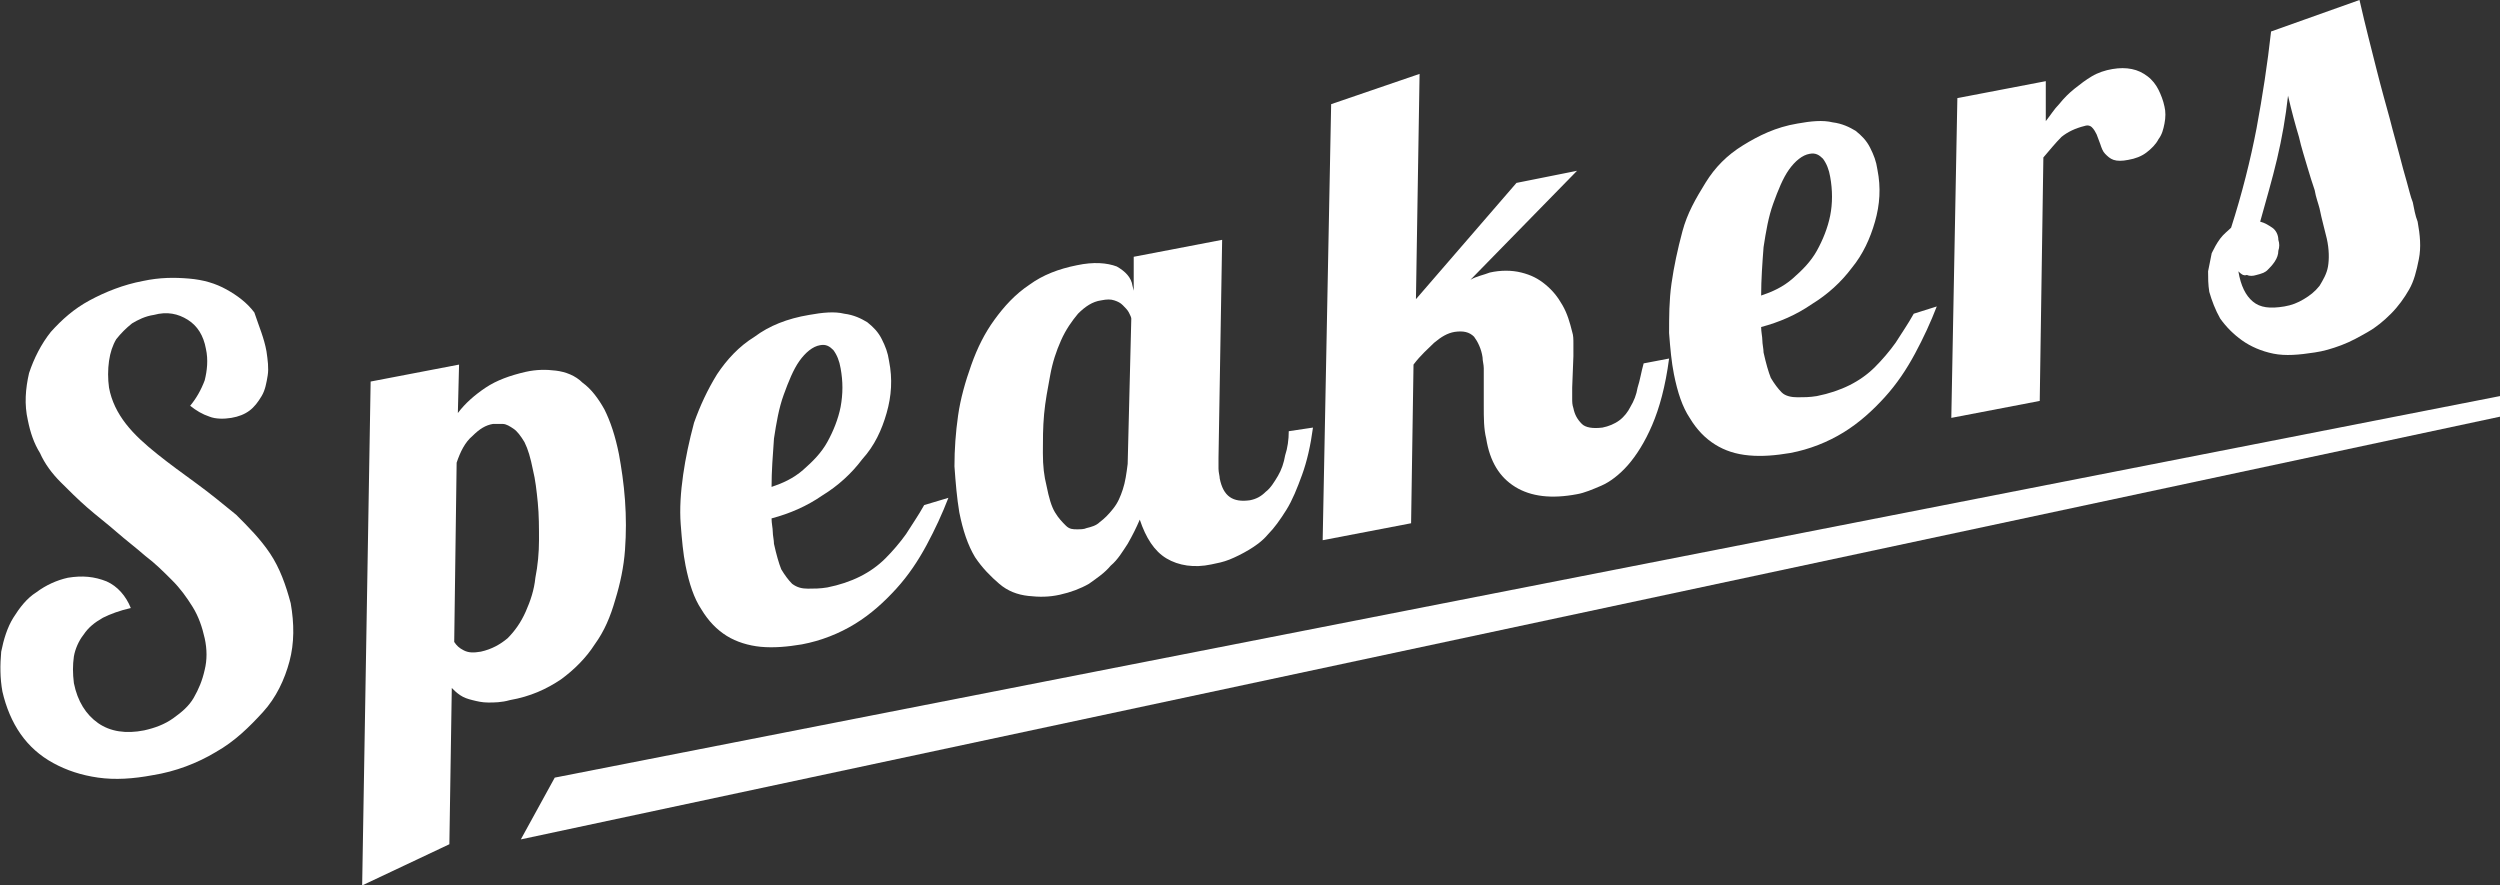 <?xml version="1.0" encoding="utf-8"?>
<!-- Generator: Adobe Illustrator 19.0.0, SVG Export Plug-In . SVG Version: 6.00 Build 0)  -->
<svg version="1.1" id="Layer_1" xmlns="http://www.w3.org/2000/svg" xmlns:xlink="http://www.w3.org/1999/xlink" x="0px" y="0px"
	 viewBox="0 0 206.4 73.1" style="enable-background:new 0 0 206.4 73.1;" xml:space="preserve">
<rect x="0" y="0" width="206.4" height="73.1" fill="#333333" stroke="none"/>
<style type="text/css">
	.st0{fill:#FFFFFF;}
</style>
<g id="XMLID_321_">
	<g id="XMLID_53_">
		<path id="XMLID_54_" class="st0" d="M22,29c0.1,0.7,0.2,1.4,0.1,2c-0.1,0.6-0.2,1.2-0.5,1.7c-0.3,0.5-0.6,0.9-1,1.2
			c-0.4,0.3-0.9,0.5-1.5,0.6c-0.6,0.1-1.3,0.1-1.8-0.1c-0.6-0.2-1.1-0.5-1.6-0.9c0.5-0.6,0.9-1.3,1.2-2.1c0.2-0.8,0.3-1.7,0.1-2.6
			c-0.2-1.1-0.7-1.9-1.5-2.4c-0.8-0.5-1.7-0.7-2.8-0.4c-0.7,0.1-1.3,0.4-1.8,0.7c-0.5,0.4-0.9,0.8-1.3,1.3c-0.3,0.5-0.5,1.1-0.6,1.8
			S8.9,31.3,9,32c0.2,1.1,0.7,2.1,1.4,3c0.7,0.9,1.6,1.7,2.6,2.5c1,0.8,2.1,1.6,3.2,2.4c1.1,0.8,2.2,1.7,3.3,2.6c1,1,2,2,2.8,3.2
			c0.8,1.2,1.3,2.6,1.7,4.1c0.3,1.7,0.3,3.3-0.1,4.8c-0.4,1.5-1.1,3-2.2,4.2s-2.3,2.4-3.9,3.3c-1.5,0.9-3.3,1.6-5.2,1.9
			c-1.6,0.3-3.1,0.4-4.5,0.2c-1.4-0.2-2.6-0.6-3.7-1.2c-1.1-0.6-2-1.4-2.7-2.4c-0.7-1-1.2-2.2-1.5-3.5c-0.2-1.1-0.2-2.2-0.1-3.3
			c0.2-1,0.5-2,1-2.8c0.5-0.8,1.1-1.6,1.9-2.1c0.8-0.6,1.7-1,2.6-1.2c1.2-0.2,2.2-0.1,3.2,0.3c0.9,0.4,1.6,1.2,2,2.2
			c-0.9,0.2-1.7,0.5-2.3,0.8c-0.7,0.4-1.2,0.8-1.6,1.4c-0.4,0.5-0.7,1.2-0.8,1.8c-0.1,0.7-0.1,1.4,0,2.2c0.3,1.5,1,2.6,2,3.3
			s2.3,0.9,3.8,0.6c0.9-0.2,1.7-0.5,2.4-1c0.7-0.5,1.3-1,1.7-1.7c0.4-0.7,0.7-1.4,0.9-2.3c0.2-0.8,0.2-1.7,0-2.6
			c-0.2-0.9-0.5-1.8-1-2.6s-1-1.5-1.7-2.2c-0.7-0.7-1.4-1.4-2.2-2c-0.8-0.7-1.6-1.3-2.4-2c-0.8-0.7-1.6-1.3-2.4-2
			c-0.8-0.7-1.5-1.4-2.2-2.1s-1.3-1.5-1.7-2.4c-0.5-0.8-0.8-1.7-1-2.7c-0.3-1.3-0.2-2.6,0.1-3.9c0.4-1.2,1-2.4,1.8-3.4
			c0.9-1,1.9-1.9,3.2-2.6c1.3-0.7,2.8-1.3,4.4-1.6c1.4-0.3,2.6-0.3,3.8-0.2c1.2,0.1,2.2,0.4,3.1,0.9c0.9,0.5,1.7,1.1,2.3,1.9
			C21.4,27,21.8,27.9,22,29z"/>
		<path id="XMLID_56_" class="st0" d="M29.9,73.1l0.7-41.6l7.3-1.4l-0.1,4c0.6-0.8,1.4-1.5,2.3-2.1s2-1,3.3-1.3
			c0.9-0.2,1.7-0.2,2.5-0.1c0.8,0.1,1.6,0.4,2.2,1c0.7,0.5,1.3,1.3,1.8,2.2c0.5,1,0.9,2.2,1.2,3.7c0.2,1.1,0.4,2.4,0.5,3.8
			c0.1,1.4,0.1,2.7,0,4.1c-0.1,1.4-0.4,2.8-0.8,4.1c-0.4,1.4-0.9,2.6-1.7,3.7c-0.7,1.1-1.7,2.1-2.8,2.9c-1.2,0.8-2.5,1.4-4.2,1.7
			C41.4,58,40.8,58,40.3,58c-0.5,0-0.9-0.1-1.3-0.2c-0.4-0.1-0.7-0.2-1-0.4c-0.3-0.2-0.5-0.4-0.7-0.6l-0.2,12.9L29.9,73.1z M37.5,53
			c0.2,0.3,0.4,0.5,0.8,0.7c0.4,0.2,0.8,0.2,1.4,0.1c0.9-0.2,1.6-0.6,2.2-1.1c0.6-0.6,1.1-1.3,1.5-2.2c0.4-0.9,0.7-1.8,0.8-2.8
			c0.2-1,0.3-2.1,0.3-3.1s0-2.1-0.1-3.1c-0.1-1-0.2-1.9-0.4-2.7c-0.2-1-0.4-1.7-0.7-2.3c-0.3-0.5-0.6-0.9-0.9-1.1s-0.6-0.4-0.9-0.4
			c-0.3,0-0.6,0-0.8,0c-0.6,0.1-1.1,0.4-1.7,1c-0.6,0.5-1,1.3-1.3,2.2L37.5,53z"/>
		<path id="XMLID_59_" class="st0" d="M78.3,41.1c-0.5,1.3-1.1,2.6-1.8,3.9c-0.7,1.3-1.5,2.5-2.5,3.6c-1,1.1-2.1,2.1-3.4,2.9
			c-1.3,0.8-2.8,1.4-4.4,1.7c-1.2,0.2-2.3,0.3-3.4,0.2c-1-0.1-2-0.4-2.8-0.9c-0.8-0.5-1.5-1.2-2.1-2.2c-0.6-0.9-1-2.1-1.3-3.6
			c-0.2-1-0.3-2.1-0.4-3.4s0-2.7,0.2-4.1c0.2-1.4,0.5-2.8,0.9-4.3c0.5-1.4,1.1-2.7,1.9-4c0.8-1.2,1.8-2.3,3.1-3.1
			c1.2-0.9,2.7-1.5,4.5-1.8c1.1-0.2,2.1-0.3,2.9-0.1c0.8,0.1,1.4,0.4,1.9,0.7c0.5,0.4,0.9,0.8,1.2,1.4s0.5,1.1,0.6,1.8
			c0.3,1.5,0.2,2.9-0.2,4.3c-0.4,1.4-1,2.7-2,3.8c-0.9,1.2-2,2.2-3.3,3c-1.3,0.9-2.7,1.5-4.2,1.9c0,0.4,0.1,0.8,0.1,1.1
			c0,0.3,0.1,0.7,0.1,1c0.2,0.9,0.4,1.6,0.6,2.1c0.3,0.5,0.6,0.9,0.9,1.2c0.4,0.3,0.8,0.4,1.3,0.4s1,0,1.6-0.1
			c1-0.2,1.9-0.5,2.7-0.9c0.8-0.4,1.5-0.9,2.1-1.5s1.2-1.3,1.7-2c0.5-0.8,1-1.5,1.5-2.4L78.3,41.1z M63.7,40.2
			c0.9-0.3,1.8-0.7,2.6-1.4c0.8-0.7,1.5-1.4,2-2.3c0.5-0.9,0.9-1.9,1.1-2.9c0.2-1.1,0.2-2.1,0-3.2c-0.1-0.6-0.3-1.1-0.6-1.5
			c-0.3-0.3-0.6-0.5-1.1-0.4c-0.6,0.1-1.2,0.6-1.7,1.3c-0.5,0.7-0.9,1.7-1.3,2.8c-0.4,1.1-0.6,2.3-0.8,3.6
			C63.8,37.6,63.7,38.9,63.7,40.2z"/>
		<path id="XMLID_62_" class="st0" d="M108.4,35.3c-0.2,1.5-0.5,2.8-0.9,3.9c-0.4,1.1-0.8,2.1-1.3,2.9c-0.5,0.8-1,1.5-1.5,2
			c-0.5,0.6-1.1,1-1.6,1.3c-0.5,0.3-1.1,0.6-1.6,0.8c-0.5,0.2-1,0.3-1.5,0.4c-1.4,0.3-2.7,0.1-3.7-0.5c-1-0.6-1.7-1.7-2.2-3.2
			c-0.3,0.7-0.6,1.3-1,2c-0.4,0.6-0.8,1.3-1.4,1.8c-0.5,0.6-1.1,1-1.8,1.5c-0.7,0.4-1.5,0.7-2.4,0.9c-0.9,0.2-1.7,0.2-2.6,0.1
			s-1.7-0.4-2.4-1s-1.4-1.3-2-2.2c-0.6-1-1-2.2-1.3-3.7c-0.2-1.2-0.3-2.4-0.4-3.8c0-1.4,0.1-2.8,0.3-4.2s0.6-2.8,1.1-4.2
			c0.5-1.4,1.1-2.6,1.9-3.7c0.8-1.1,1.7-2.1,2.9-2.9c1.1-0.8,2.4-1.3,3.9-1.6c1.4-0.3,2.5-0.2,3.3,0.1c0.7,0.4,1.2,0.9,1.3,1.6
			l0.1,0.4l0-2.8l7.3-1.4l-0.3,18c0,0.3,0,0.6,0,0.9s0.1,0.6,0.1,0.8c0.3,1.5,1.1,2,2.5,1.8c0.5-0.1,0.9-0.3,1.3-0.7
			c0.4-0.3,0.7-0.8,1-1.3c0.3-0.5,0.5-1.1,0.6-1.7c0.2-0.6,0.3-1.3,0.3-2L108.4,35.3z M93.4,26.3c0-0.1-0.1-0.3-0.2-0.5
			c-0.1-0.2-0.3-0.4-0.5-0.6c-0.2-0.2-0.4-0.3-0.7-0.4c-0.3-0.1-0.6-0.1-1.1,0c-0.7,0.1-1.3,0.5-1.9,1.1c-0.5,0.6-1,1.3-1.4,2.2
			c-0.4,0.9-0.7,1.8-0.9,2.9s-0.4,2.1-0.5,3.2c-0.1,1.1-0.1,2.1-0.1,3.2s0.1,1.9,0.3,2.7c0.2,1,0.4,1.7,0.7,2.2
			c0.3,0.5,0.6,0.8,0.9,1.1s0.6,0.3,0.9,0.3c0.3,0,0.6,0,0.8-0.1c0.4-0.1,0.8-0.2,1.1-0.5c0.4-0.3,0.7-0.6,1.1-1.1s0.6-1,0.8-1.6
			c0.2-0.6,0.3-1.3,0.4-2.1L93.4,26.3z"/>
		<path id="XMLID_65_" class="st0" d="M137.8,29.6c-0.3,2.3-0.8,4.1-1.4,5.5c-0.6,1.4-1.3,2.5-2,3.3c-0.7,0.8-1.5,1.4-2.2,1.7
			s-1.4,0.6-2,0.7c-2.1,0.4-3.8,0.2-5.1-0.6c-1.3-0.8-2.1-2.1-2.4-4c-0.2-0.8-0.2-1.7-0.2-2.7l0-2.1c0-0.3,0-0.7,0-1
			c0-0.3-0.1-0.6-0.1-0.9c-0.1-0.7-0.4-1.3-0.7-1.7c-0.4-0.4-0.9-0.5-1.6-0.4c-0.6,0.1-1.1,0.4-1.7,0.9c-0.5,0.5-1.1,1-1.7,1.8
			l-0.2,13.1l-7.3,1.4l0.7-36l7.3-2.5l-0.3,18.6l8.3-9.6l5-1l-8.8,9c0.5-0.3,1.1-0.4,1.6-0.6c0.9-0.2,1.8-0.2,2.6,0
			c0.8,0.2,1.4,0.5,2,1c0.6,0.5,1,1,1.4,1.7c0.4,0.7,0.6,1.4,0.8,2.2c0.1,0.3,0.1,0.6,0.1,1c0,0.3,0,0.7,0,1l-0.1,2.6
			c0,0.3,0,0.6,0,0.9c0,0.3,0,0.5,0.1,0.8c0.1,0.5,0.3,0.9,0.7,1.3c0.3,0.3,0.9,0.4,1.7,0.3c0.5-0.1,1-0.3,1.4-0.6
			c0.4-0.3,0.7-0.7,0.9-1.1c0.3-0.5,0.5-1,0.6-1.6c0.2-0.6,0.3-1.3,0.5-2L137.8,29.6z"/>
		<path id="XMLID_67_" class="st0" d="M159.9,25.3c-0.5,1.3-1.1,2.6-1.8,3.9c-0.7,1.3-1.5,2.5-2.5,3.6c-1,1.1-2.1,2.1-3.4,2.9
			c-1.3,0.8-2.8,1.4-4.4,1.7c-1.2,0.2-2.3,0.3-3.4,0.2s-2-0.4-2.8-0.9c-0.8-0.5-1.5-1.2-2.1-2.2c-0.6-0.9-1-2.1-1.3-3.6
			c-0.2-1-0.3-2.1-0.4-3.4c0-1.3,0-2.7,0.2-4.1c0.2-1.4,0.5-2.8,0.9-4.3s1.1-2.7,1.9-4s1.8-2.3,3.1-3.1s2.7-1.5,4.5-1.8
			c1.1-0.2,2.1-0.3,2.9-0.1c0.8,0.1,1.4,0.4,1.9,0.7c0.5,0.4,0.9,0.8,1.2,1.4c0.3,0.6,0.5,1.1,0.6,1.8c0.3,1.5,0.2,2.9-0.2,4.3
			c-0.4,1.4-1,2.7-1.9,3.8c-0.9,1.2-2,2.2-3.3,3c-1.3,0.9-2.7,1.5-4.2,1.9c0,0.4,0.1,0.8,0.1,1.1c0,0.3,0.1,0.7,0.1,1
			c0.2,0.9,0.4,1.6,0.6,2.1c0.3,0.5,0.6,0.9,0.9,1.2s0.8,0.4,1.3,0.4c0.5,0,1,0,1.6-0.1c1-0.2,1.9-0.5,2.7-0.9
			c0.8-0.4,1.5-0.9,2.1-1.5c0.6-0.6,1.2-1.3,1.7-2c0.5-0.8,1-1.5,1.5-2.4L159.9,25.3z M145.4,24.4c0.9-0.3,1.8-0.7,2.6-1.4
			c0.8-0.7,1.5-1.4,2-2.3c0.5-0.9,0.9-1.9,1.1-2.9s0.2-2.1,0-3.2c-0.1-0.6-0.3-1.1-0.6-1.5c-0.3-0.3-0.6-0.5-1.1-0.4
			c-0.6,0.1-1.2,0.6-1.7,1.3c-0.5,0.7-0.9,1.7-1.3,2.8s-0.6,2.3-0.8,3.6C145.5,21.7,145.4,23.1,145.4,24.4z"/>
		<path id="XMLID_70_" class="st0" d="M161.1,34.5l0.5-26.4l7.3-1.4l0,3.3c0.4-0.5,0.7-1,1.1-1.4c0.4-0.5,0.8-0.9,1.3-1.3
			s0.9-0.7,1.4-1c0.5-0.3,1.1-0.5,1.7-0.6c0.6-0.1,1.1-0.1,1.6,0c0.5,0.1,0.9,0.3,1.3,0.6c0.4,0.3,0.7,0.7,0.9,1.1
			c0.2,0.4,0.4,0.9,0.5,1.4c0.1,0.4,0.1,0.9,0,1.4c-0.1,0.5-0.2,0.9-0.5,1.3c-0.2,0.4-0.6,0.8-1,1.1c-0.4,0.3-0.9,0.5-1.5,0.6
			c-0.5,0.1-0.9,0.1-1.2,0c-0.3-0.1-0.5-0.3-0.7-0.5s-0.3-0.5-0.4-0.8c-0.1-0.3-0.2-0.5-0.3-0.8c-0.1-0.2-0.2-0.4-0.4-0.6
			c-0.1-0.1-0.3-0.2-0.6-0.1c-0.8,0.2-1.4,0.5-1.9,0.9c-0.5,0.5-0.9,1-1.5,1.7l-0.3,20.1L161.1,34.5z"/>
		<path id="XMLID_72_" class="st0" d="M194.8,0c0.5,2.2,1,4.1,1.4,5.7c0.4,1.6,0.8,3,1.1,4.1c0.3,1.2,0.6,2.2,0.8,3s0.4,1.5,0.6,2.2
			s0.3,1.2,0.5,1.7c0.1,0.5,0.2,1.1,0.4,1.6c0.2,1.1,0.3,2.1,0.1,3.1s-0.4,1.8-0.8,2.5s-0.9,1.4-1.5,2c-0.6,0.6-1.2,1.1-1.9,1.5
			c-0.7,0.4-1.4,0.8-2.2,1.1s-1.5,0.5-2.2,0.6c-1.3,0.2-2.4,0.3-3.4,0.1c-1-0.2-1.9-0.6-2.6-1.1c-0.7-0.5-1.3-1.1-1.8-1.8
			c-0.4-0.7-0.7-1.5-0.9-2.2c-0.1-0.6-0.1-1.2-0.1-1.7c0.1-0.5,0.2-1,0.3-1.5c0.2-0.4,0.4-0.8,0.7-1.2c0.3-0.4,0.6-0.6,0.9-0.9
			c0.9-2.8,1.6-5.6,2.1-8.2c0.5-2.7,0.9-5.3,1.2-8L194.8,0z M184.8,22.4c0.2,1.2,0.6,2,1.2,2.5c0.6,0.5,1.4,0.6,2.6,0.4
			c0.6-0.1,1.1-0.3,1.6-0.6c0.5-0.3,0.9-0.6,1.3-1.1c0.3-0.5,0.6-1,0.7-1.6s0.1-1.4-0.1-2.3c-0.1-0.4-0.2-0.8-0.3-1.2
			c-0.1-0.4-0.2-0.8-0.3-1.3c-0.1-0.4-0.3-0.9-0.4-1.5c-0.2-0.6-0.4-1.2-0.6-1.9c-0.2-0.7-0.5-1.6-0.7-2.5c-0.3-1-0.6-2.1-0.9-3.4
			c-0.2,1.8-0.5,3.5-0.9,5.2c-0.4,1.7-0.9,3.4-1.4,5.2c0.4,0.1,0.7,0.3,1,0.5c0.3,0.2,0.5,0.6,0.5,1c0.1,0.3,0.1,0.6,0,0.9
			c0,0.3-0.1,0.6-0.3,0.9c-0.2,0.3-0.4,0.5-0.6,0.7s-0.5,0.3-0.9,0.4c-0.3,0.1-0.6,0.1-0.8,0C185.2,22.8,185,22.6,184.8,22.4z"/>
	</g>
	<polygon id="XMLID_322_" class="st0" points="206.4,34.4 43,69.3 45.8,64.2 206.4,32.7 	"/>
</g>
</svg>

